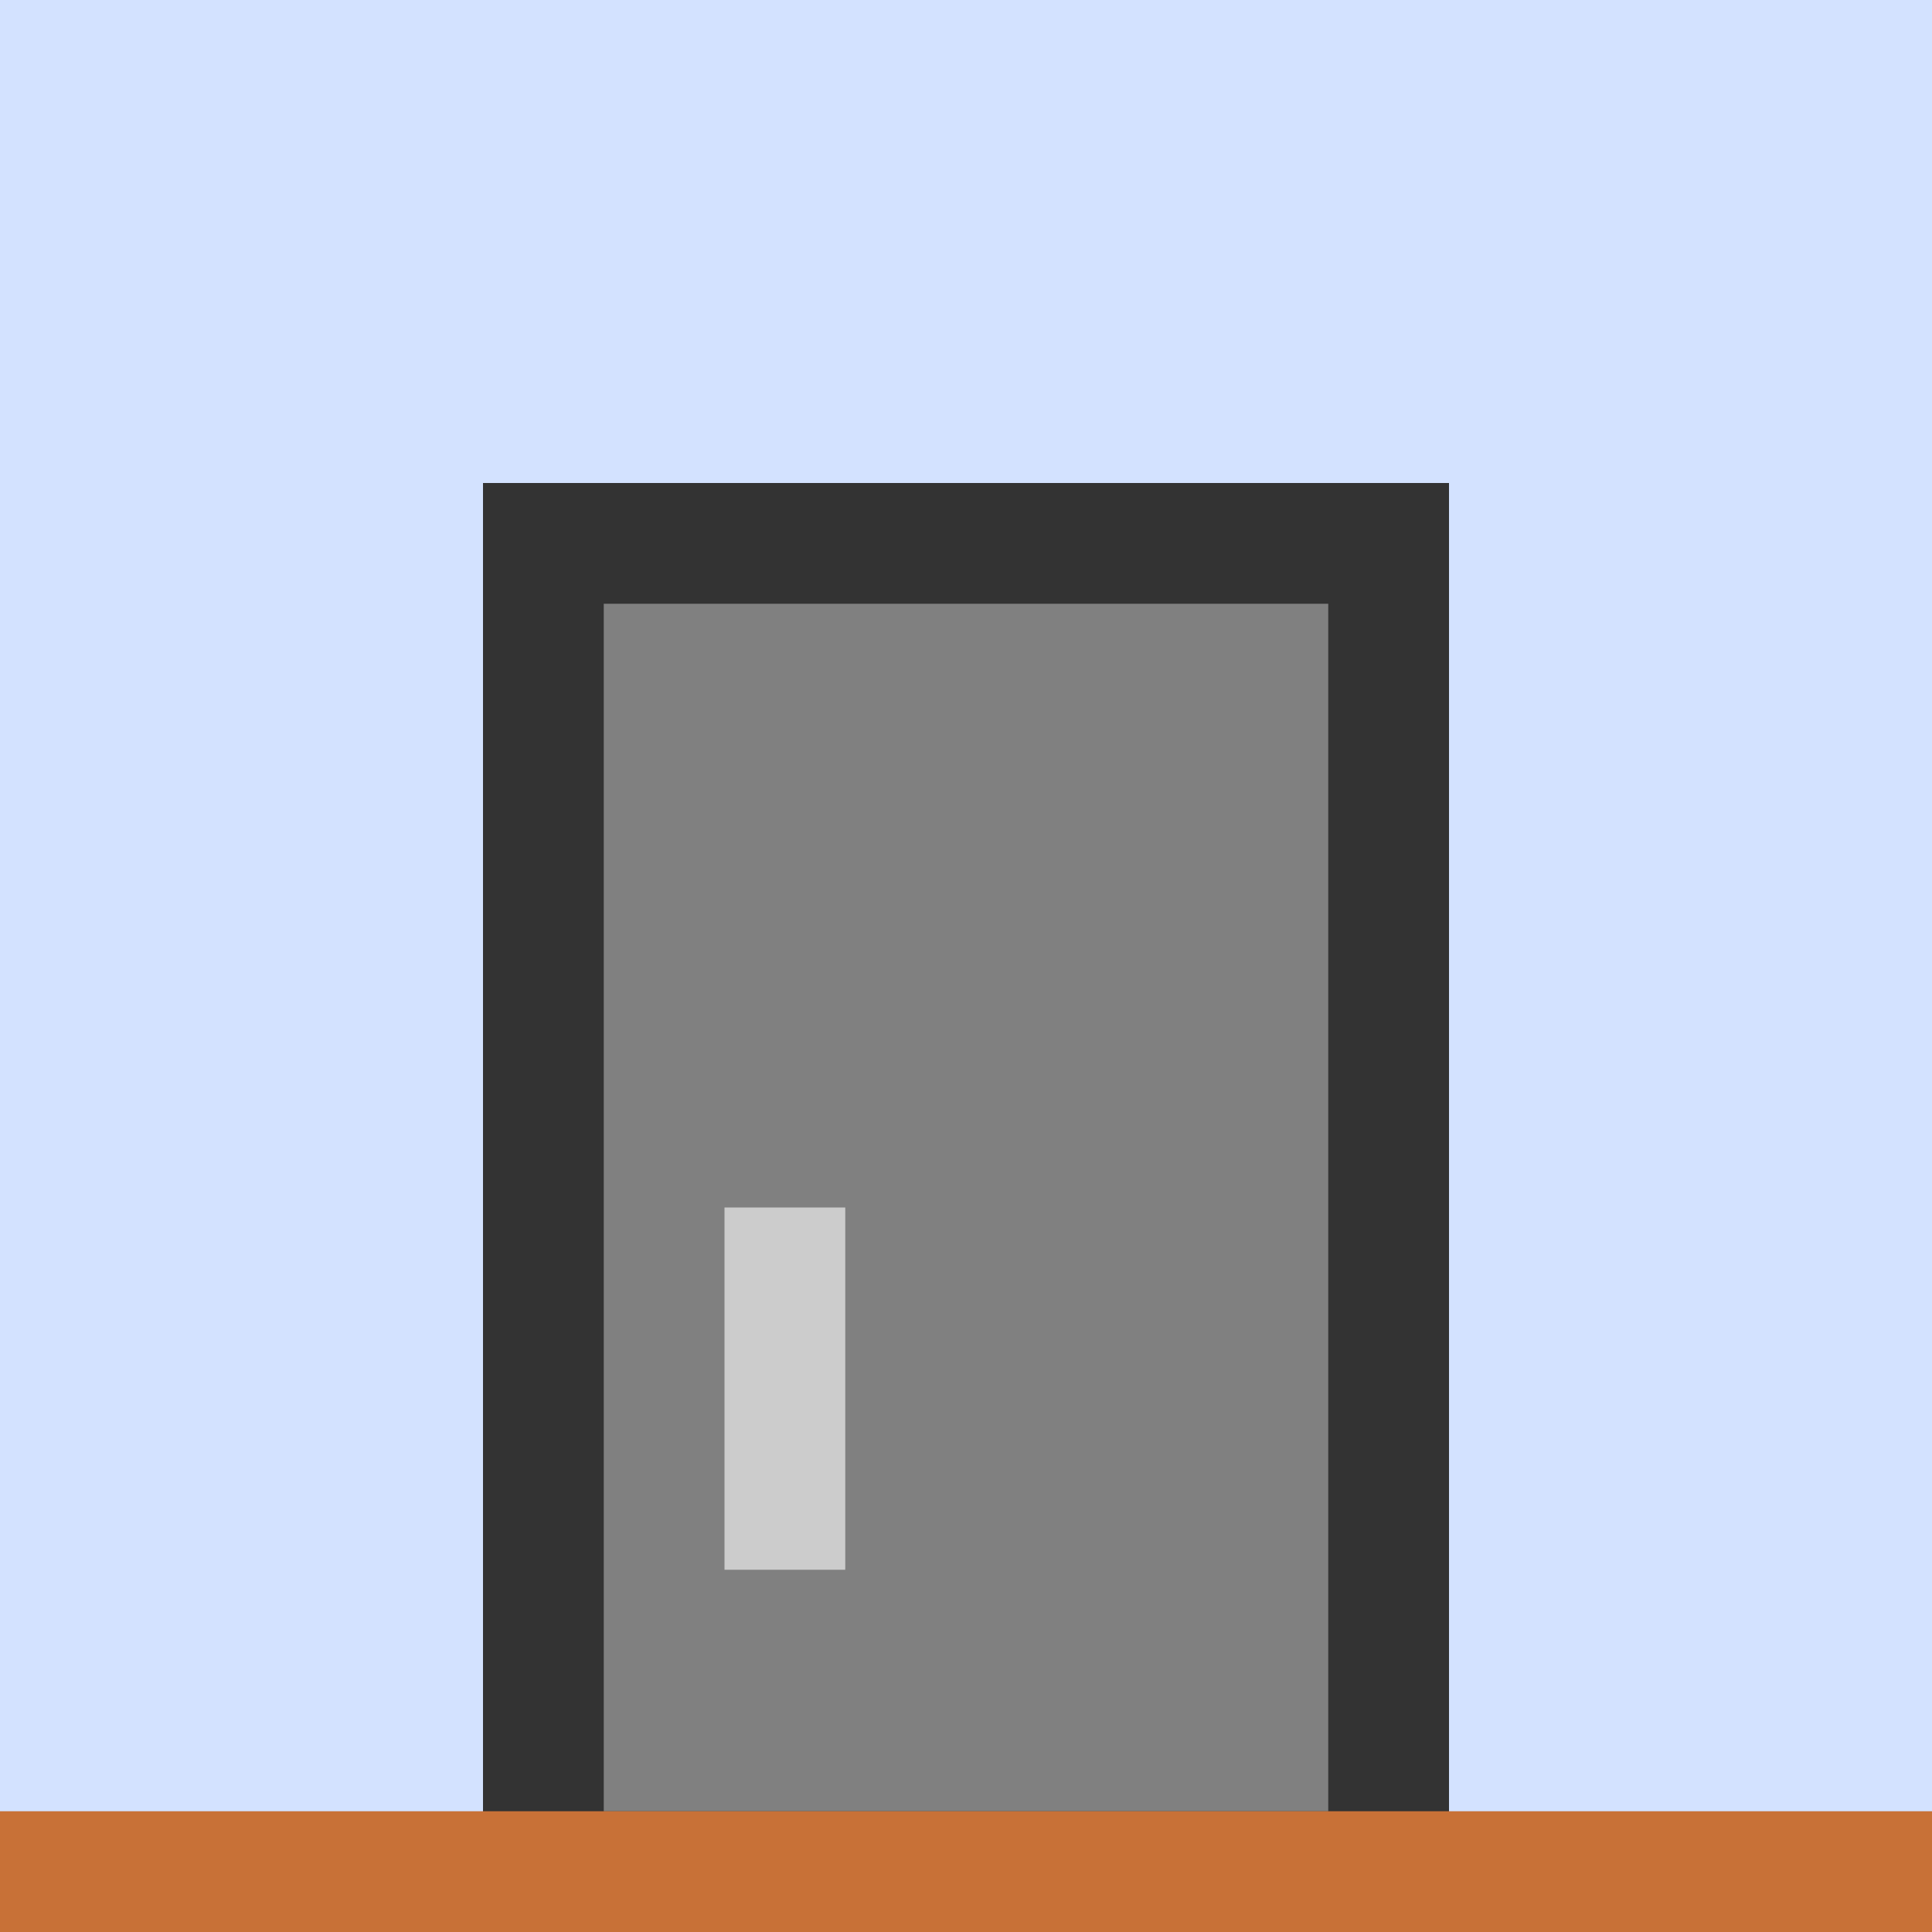 <svg height="16" viewBox="0 0 16 16" width="16" xmlns="http://www.w3.org/2000/svg"><g transform="translate(0 -1036.362)"><path d="m0 1036.362h16v16h-16z" fill="#d3e2ff"/><path d="m4.5 1040.862h7v11h-7z" fill="#808080" stroke="#333"/><path d="m0 1051.862h16" fill="none" stroke="#c87137"/><path d="m6 1046.362h1v3h-1z" fill="#ccc"/></g></svg>